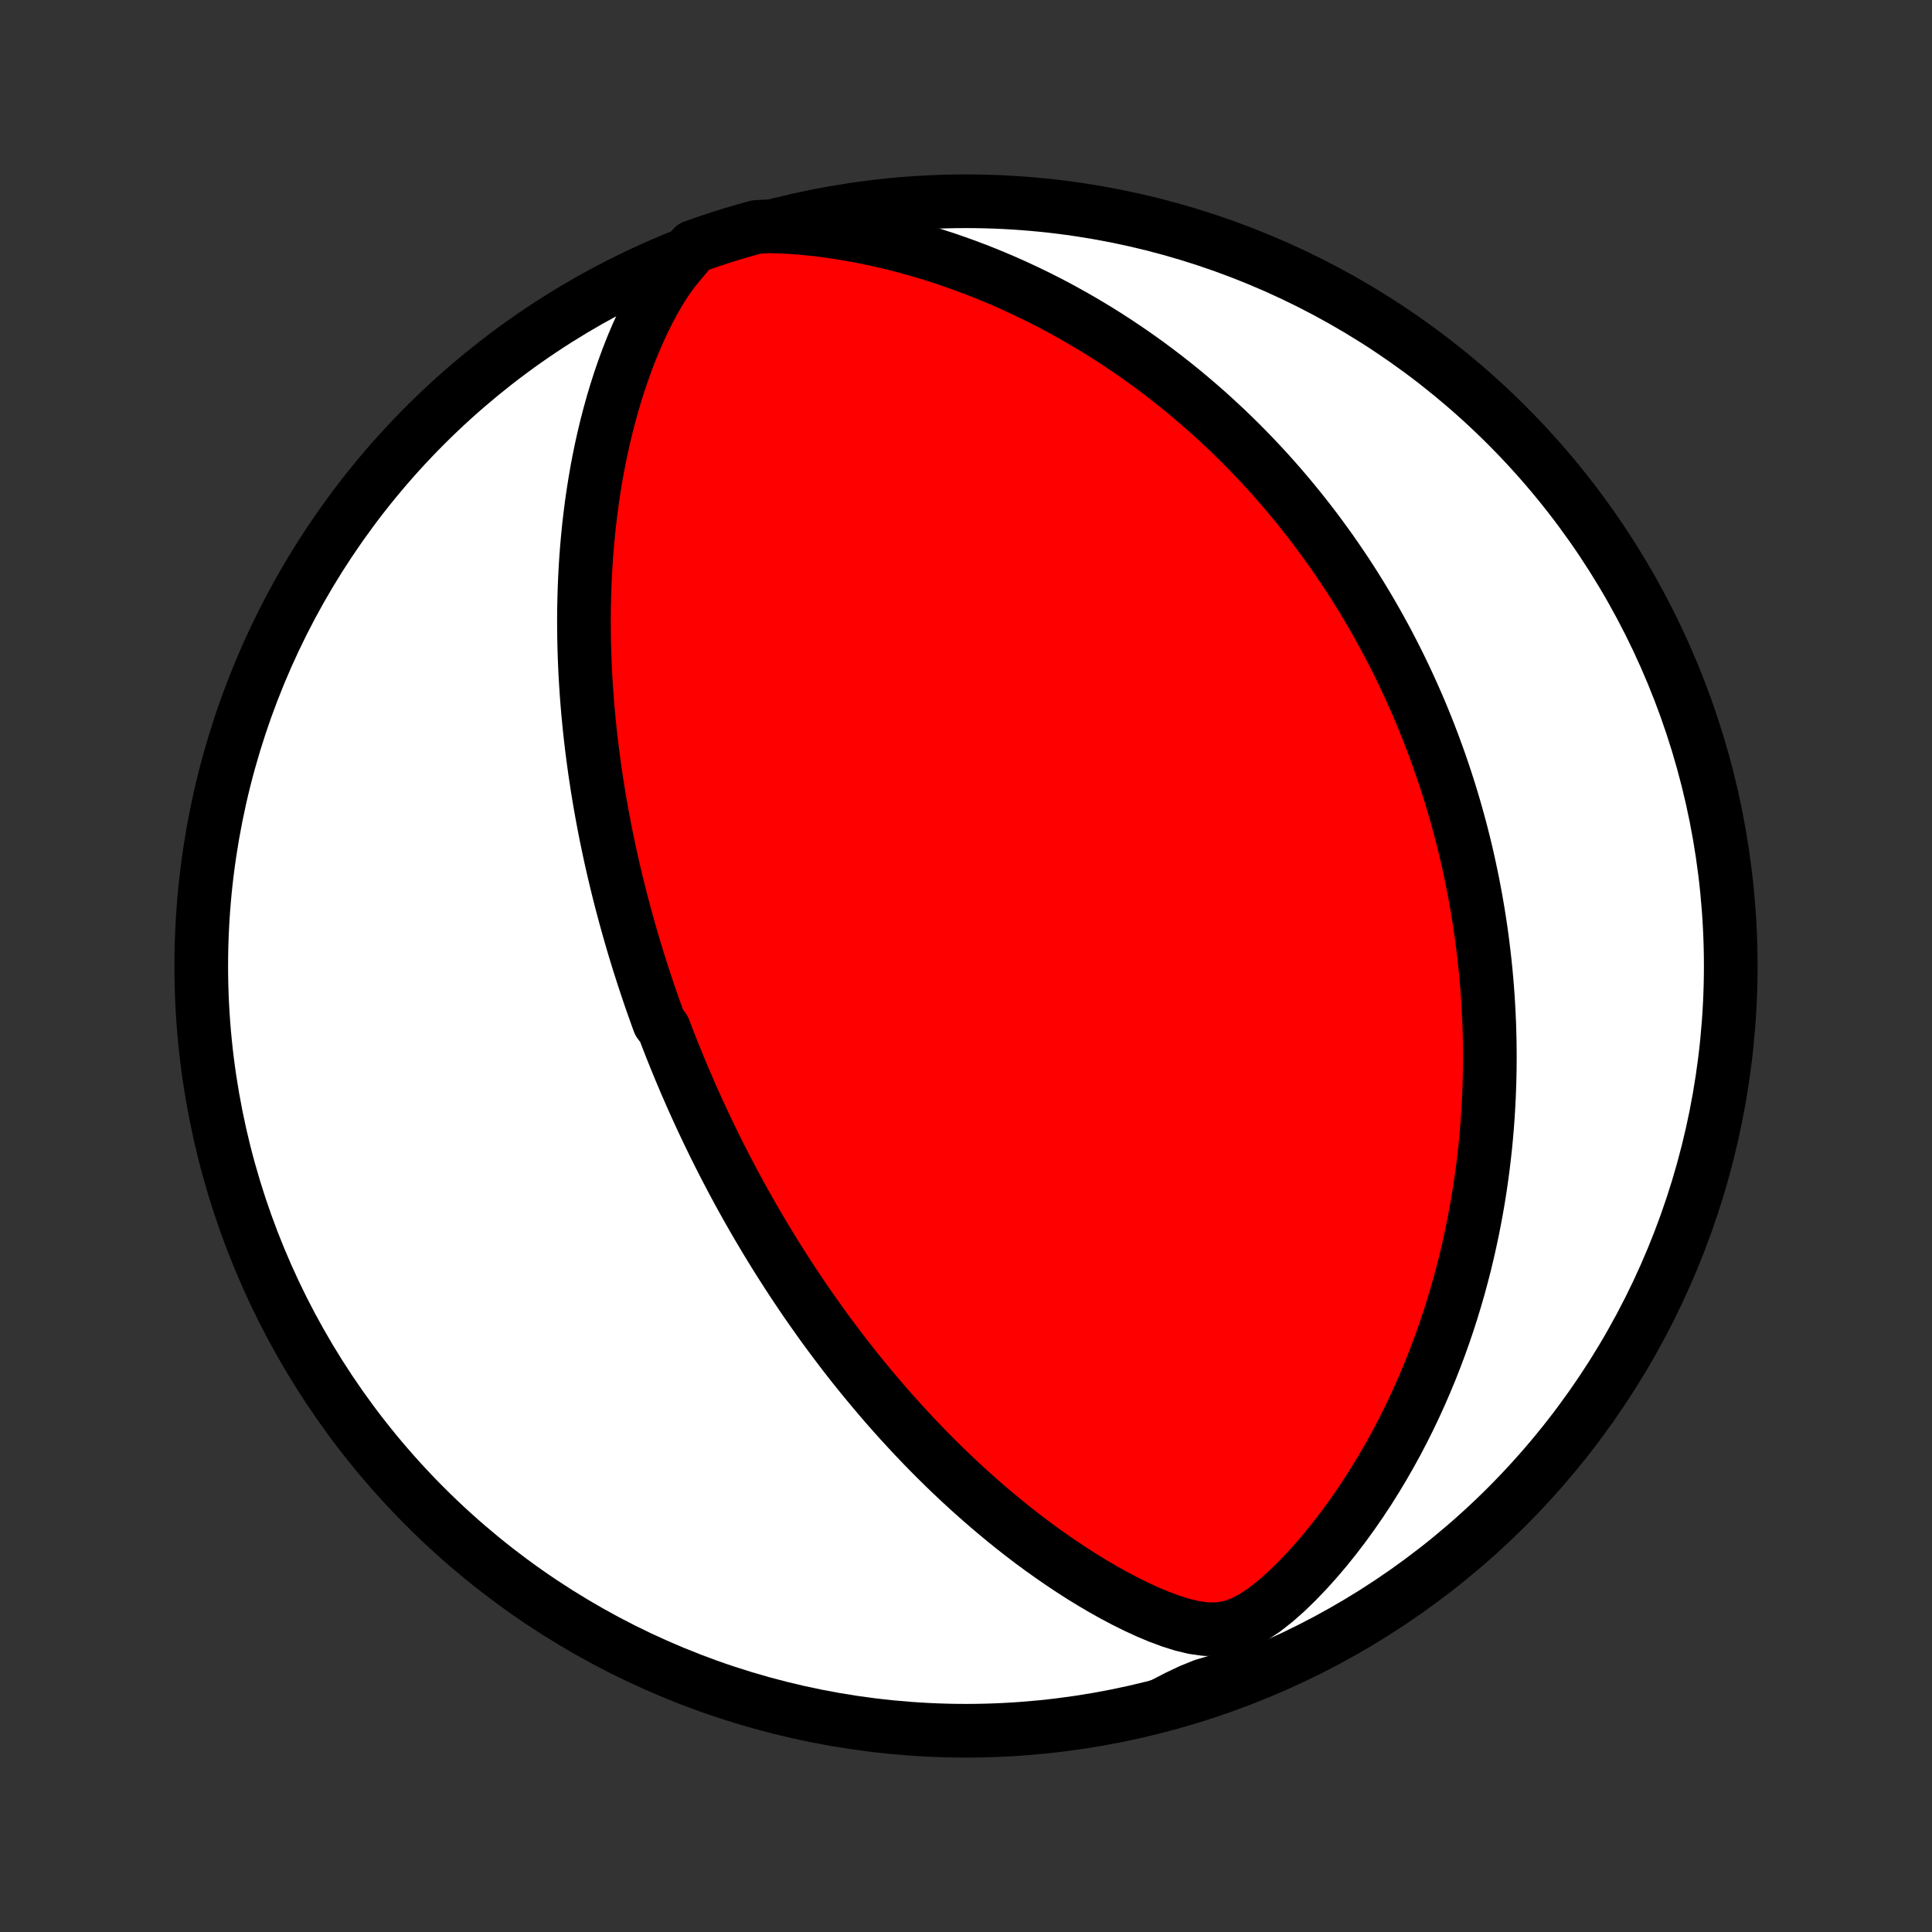 <?xml version="1.0" encoding="utf-8" standalone="no"?>
<!DOCTYPE svg PUBLIC "-//W3C//DTD SVG 1.1//EN"
  "http://www.w3.org/Graphics/SVG/1.1/DTD/svg11.dtd">
<!-- Created with matplotlib (http://matplotlib.org/) -->
<svg height="72pt" version="1.1" viewBox="0 0 72 72" width="72pt" xmlns="http://www.w3.org/2000/svg" xmlns:xlink="http://www.w3.org/1999/xlink">
 <rect x="0" y="0" width="72" height="72" fill="#333333" stroke="none"/>
 <defs>
  <style type="text/css">
*{stroke-linecap:butt;stroke-linejoin:round;}
  </style>
 </defs>
 <g id="figure_1">
  <g id="patch_1">
   <path d="
M0 72
L72 72
L72 0
L0 0
z
" style="fill:none;"/>
  </g>
  <g id="axes_1">
   <g id="PatchCollection_1">
    <defs>
     <path d="
M36 -7.5
C43.558 -7.5 50.808 -10.503 56.153 -15.848
C61.497 -21.192 64.5 -28.442 64.5 -36
C64.5 -43.558 61.497 -50.808 56.153 -56.153
C50.808 -61.497 43.558 -64.5 36 -64.5
C28.442 -64.5 21.192 -61.497 15.848 -56.153
C10.503 -50.808 7.5 -43.558 7.5 -36
C7.5 -28.442 10.503 -21.192 15.848 -15.848
C21.192 -10.503 28.442 -7.5 36 -7.5
z
" id="C0_0_a811fe30f3"/>
     <path d="
M25.394 -62.275
L25.099 -61.917
L24.829 -61.541
L24.58 -61.15
L24.349 -60.749
L24.133 -60.341
L23.931 -59.928
L23.742 -59.51
L23.564 -59.09
L23.398 -58.667
L23.242 -58.243
L23.096 -57.818
L22.96 -57.393
L22.833 -56.969
L22.715 -56.545
L22.605 -56.122
L22.504 -55.7
L22.41 -55.28
L22.324 -54.862
L22.245 -54.446
L22.174 -54.033
L22.109 -53.623
L22.05 -53.215
L21.998 -52.81
L21.951 -52.409
L21.911 -52.01
L21.875 -51.616
L21.845 -51.224
L21.82 -50.837
L21.8 -50.453
L21.784 -50.073
L21.773 -49.696
L21.765 -49.324
L21.762 -48.955
L21.763 -48.59
L21.767 -48.229
L21.775 -47.871
L21.786 -47.518
L21.8 -47.168
L21.817 -46.822
L21.838 -46.48
L21.86 -46.142
L21.886 -45.807
L21.914 -45.476
L21.945 -45.148
L21.978 -44.824
L22.013 -44.503
L22.05 -44.186
L22.09 -43.872
L22.131 -43.561
L22.174 -43.253
L22.22 -42.948
L22.266 -42.647
L22.315 -42.348
L22.365 -42.052
L22.417 -41.759
L22.47 -41.469
L22.525 -41.181
L22.581 -40.896
L22.639 -40.614
L22.698 -40.334
L22.758 -40.056
L22.82 -39.78
L22.883 -39.507
L22.947 -39.235
L23.013 -38.966
L23.079 -38.698
L23.147 -38.433
L23.216 -38.169
L23.286 -37.907
L23.358 -37.647
L23.43 -37.388
L23.504 -37.131
L23.578 -36.875
L23.654 -36.62
L23.731 -36.367
L23.809 -36.115
L23.889 -35.865
L23.969 -35.615
L24.051 -35.366
L24.133 -35.119
L24.217 -34.872
L24.302 -34.626
L24.389 -34.38
L24.476 -34.136
L24.565 -33.892
L24.746 -33.649
L24.838 -33.406
L24.932 -33.163
L25.027 -32.921
L25.124 -32.68
L25.222 -32.438
L25.321 -32.197
L25.422 -31.956
L25.524 -31.715
L25.628 -31.474
L25.733 -31.233
L25.84 -30.992
L25.949 -30.75
L26.059 -30.509
L26.171 -30.267
L26.285 -30.025
L26.4 -29.783
L26.518 -29.54
L26.637 -29.296
L26.758 -29.052
L26.882 -28.808
L27.007 -28.563
L27.135 -28.317
L27.264 -28.071
L27.396 -27.823
L27.53 -27.575
L27.667 -27.326
L27.806 -27.076
L27.948 -26.826
L28.092 -26.574
L28.239 -26.321
L28.389 -26.067
L28.541 -25.812
L28.697 -25.555
L28.855 -25.298
L29.017 -25.039
L29.182 -24.779
L29.35 -24.518
L29.521 -24.256
L29.696 -23.992
L29.874 -23.727
L30.056 -23.46
L30.242 -23.193
L30.432 -22.924
L30.625 -22.653
L30.823 -22.381
L31.025 -22.108
L31.232 -21.834
L31.442 -21.558
L31.657 -21.281
L31.877 -21.003
L32.102 -20.724
L32.332 -20.444
L32.566 -20.163
L32.806 -19.88
L33.05 -19.597
L33.301 -19.313
L33.556 -19.029
L33.818 -18.744
L34.084 -18.458
L34.357 -18.172
L34.635 -17.886
L34.919 -17.601
L35.21 -17.315
L35.506 -17.03
L35.809 -16.746
L36.118 -16.462
L36.433 -16.18
L36.755 -15.899
L37.083 -15.62
L37.417 -15.343
L37.758 -15.068
L38.105 -14.796
L38.459 -14.527
L38.819 -14.262
L39.186 -14.001
L39.559 -13.744
L39.938 -13.492
L40.323 -13.245
L40.715 -13.005
L41.112 -12.772
L41.516 -12.547
L41.925 -12.331
L42.34 -12.125
L42.761 -11.931
L43.187 -11.752
L43.618 -11.591
L44.053 -11.454
L44.493 -11.348
L44.936 -11.286
L45.38 -11.282
L45.823 -11.351
L46.261 -11.5
L46.692 -11.723
L47.113 -12.003
L47.524 -12.325
L47.924 -12.678
L48.312 -13.054
L48.689 -13.446
L49.054 -13.851
L49.407 -14.266
L49.748 -14.69
L50.077 -15.121
L50.394 -15.557
L50.699 -15.998
L50.993 -16.442
L51.274 -16.889
L51.544 -17.339
L51.803 -17.79
L52.051 -18.241
L52.288 -18.694
L52.514 -19.146
L52.729 -19.598
L52.934 -20.049
L53.129 -20.499
L53.315 -20.947
L53.49 -21.394
L53.657 -21.838
L53.814 -22.28
L53.963 -22.719
L54.103 -23.155
L54.235 -23.588
L54.359 -24.018
L54.475 -24.445
L54.584 -24.867
L54.685 -25.287
L54.779 -25.703
L54.867 -26.115
L54.948 -26.523
L55.023 -26.927
L55.092 -27.327
L55.155 -27.724
L55.212 -28.116
L55.264 -28.505
L55.31 -28.889
L55.352 -29.27
L55.388 -29.646
L55.42 -30.019
L55.447 -30.388
L55.469 -30.753
L55.488 -31.115
L55.502 -31.472
L55.513 -31.826
L55.519 -32.177
L55.522 -32.523
L55.521 -32.867
L55.517 -33.207
L55.509 -33.544
L55.498 -33.877
L55.483 -34.207
L55.466 -34.534
L55.446 -34.858
L55.422 -35.18
L55.396 -35.498
L55.367 -35.813
L55.335 -36.126
L55.3 -36.436
L55.263 -36.744
L55.224 -37.049
L55.182 -37.351
L55.137 -37.652
L55.09 -37.95
L55.04 -38.246
L54.989 -38.539
L54.934 -38.831
L54.878 -39.121
L54.819 -39.409
L54.758 -39.695
L54.695 -39.98
L54.63 -40.263
L54.562 -40.544
L54.492 -40.823
L54.42 -41.102
L54.345 -41.379
L54.269 -41.654
L54.19 -41.929
L54.109 -42.202
L54.026 -42.474
L53.94 -42.745
L53.852 -43.015
L53.762 -43.285
L53.67 -43.553
L53.575 -43.821
L53.478 -44.087
L53.379 -44.354
L53.277 -44.619
L53.173 -44.884
L53.066 -45.149
L52.957 -45.413
L52.845 -45.677
L52.73 -45.94
L52.613 -46.203
L52.493 -46.467
L52.371 -46.729
L52.245 -46.992
L52.117 -47.255
L51.986 -47.517
L51.851 -47.78
L51.714 -48.042
L51.573 -48.305
L51.429 -48.568
L51.282 -48.831
L51.131 -49.094
L50.977 -49.358
L50.819 -49.621
L50.657 -49.886
L50.492 -50.15
L50.323 -50.415
L50.15 -50.68
L49.972 -50.945
L49.791 -51.211
L49.605 -51.478
L49.414 -51.744
L49.219 -52.012
L49.02 -52.279
L48.815 -52.547
L48.605 -52.816
L48.391 -53.084
L48.17 -53.354
L47.945 -53.623
L47.714 -53.893
L47.477 -54.163
L47.234 -54.434
L46.985 -54.704
L46.73 -54.975
L46.468 -55.245
L46.2 -55.516
L45.925 -55.786
L45.643 -56.056
L45.353 -56.326
L45.057 -56.596
L44.753 -56.864
L44.441 -57.132
L44.121 -57.4
L43.794 -57.665
L43.458 -57.93
L43.114 -58.193
L42.761 -58.455
L42.399 -58.714
L42.028 -58.971
L41.649 -59.226
L41.26 -59.478
L40.862 -59.727
L40.454 -59.972
L40.037 -60.214
L39.61 -60.451
L39.174 -60.684
L38.727 -60.912
L38.271 -61.134
L37.805 -61.351
L37.329 -61.561
L36.844 -61.765
L36.349 -61.961
L35.844 -62.149
L35.33 -62.329
L34.807 -62.5
L34.274 -62.661
L33.734 -62.812
L33.185 -62.952
L32.628 -63.08
L32.065 -63.196
L31.495 -63.298
L30.92 -63.386
L30.341 -63.459
L29.76 -63.514
L29.18 -63.551
L28.674 -63.566
L28.194 -63.542
L27.717 -63.41
L27.242 -63.27
L26.77 -63.121
L26.301 -62.964
L25.835 -62.799
z
" id="C0_1_70f8a11fd8"/>
     <path d="
M43.379 -8.504
L43.879 -8.762
L44.37 -8.995
L44.852 -9.19
L45.327 -9.33
L45.797 -9.41
L45.805 -9.434
L45.337 -9.24
L44.865 -9.073
L44.391 -8.914
L43.915 -8.763
z
" id="C0_2_4988b9a0d9"/>
    </defs>
    <g clip-path="url(#p1bffca34e9)">
     <use style="fill:#ffffff;stroke:#000000;stroke-width:2.0;" x="0.0" xlink:href="#C0_0_a811fe30f3" y="72.0"/>
    </g>
    <g clip-path="url(#p1bffca34e9)">
     <use style="fill:#ff0000;stroke:#000000;stroke-width:2.0;" x="0.0" xlink:href="#C0_1_70f8a11fd8" y="72.0"/>
    </g>
    <g clip-path="url(#p1bffca34e9)">
     <use style="fill:#ff0000;stroke:#000000;stroke-width:2.0;" x="0.0" xlink:href="#C0_2_4988b9a0d9" y="72.0"/>
    </g>
   </g>
  </g>
 </g>
 <defs>
  <clipPath id="p1bffca34e9">
   <rect height="72.0" width="72.0" x="0.0" y="0.0"/>
  </clipPath>
 </defs>
</svg>
